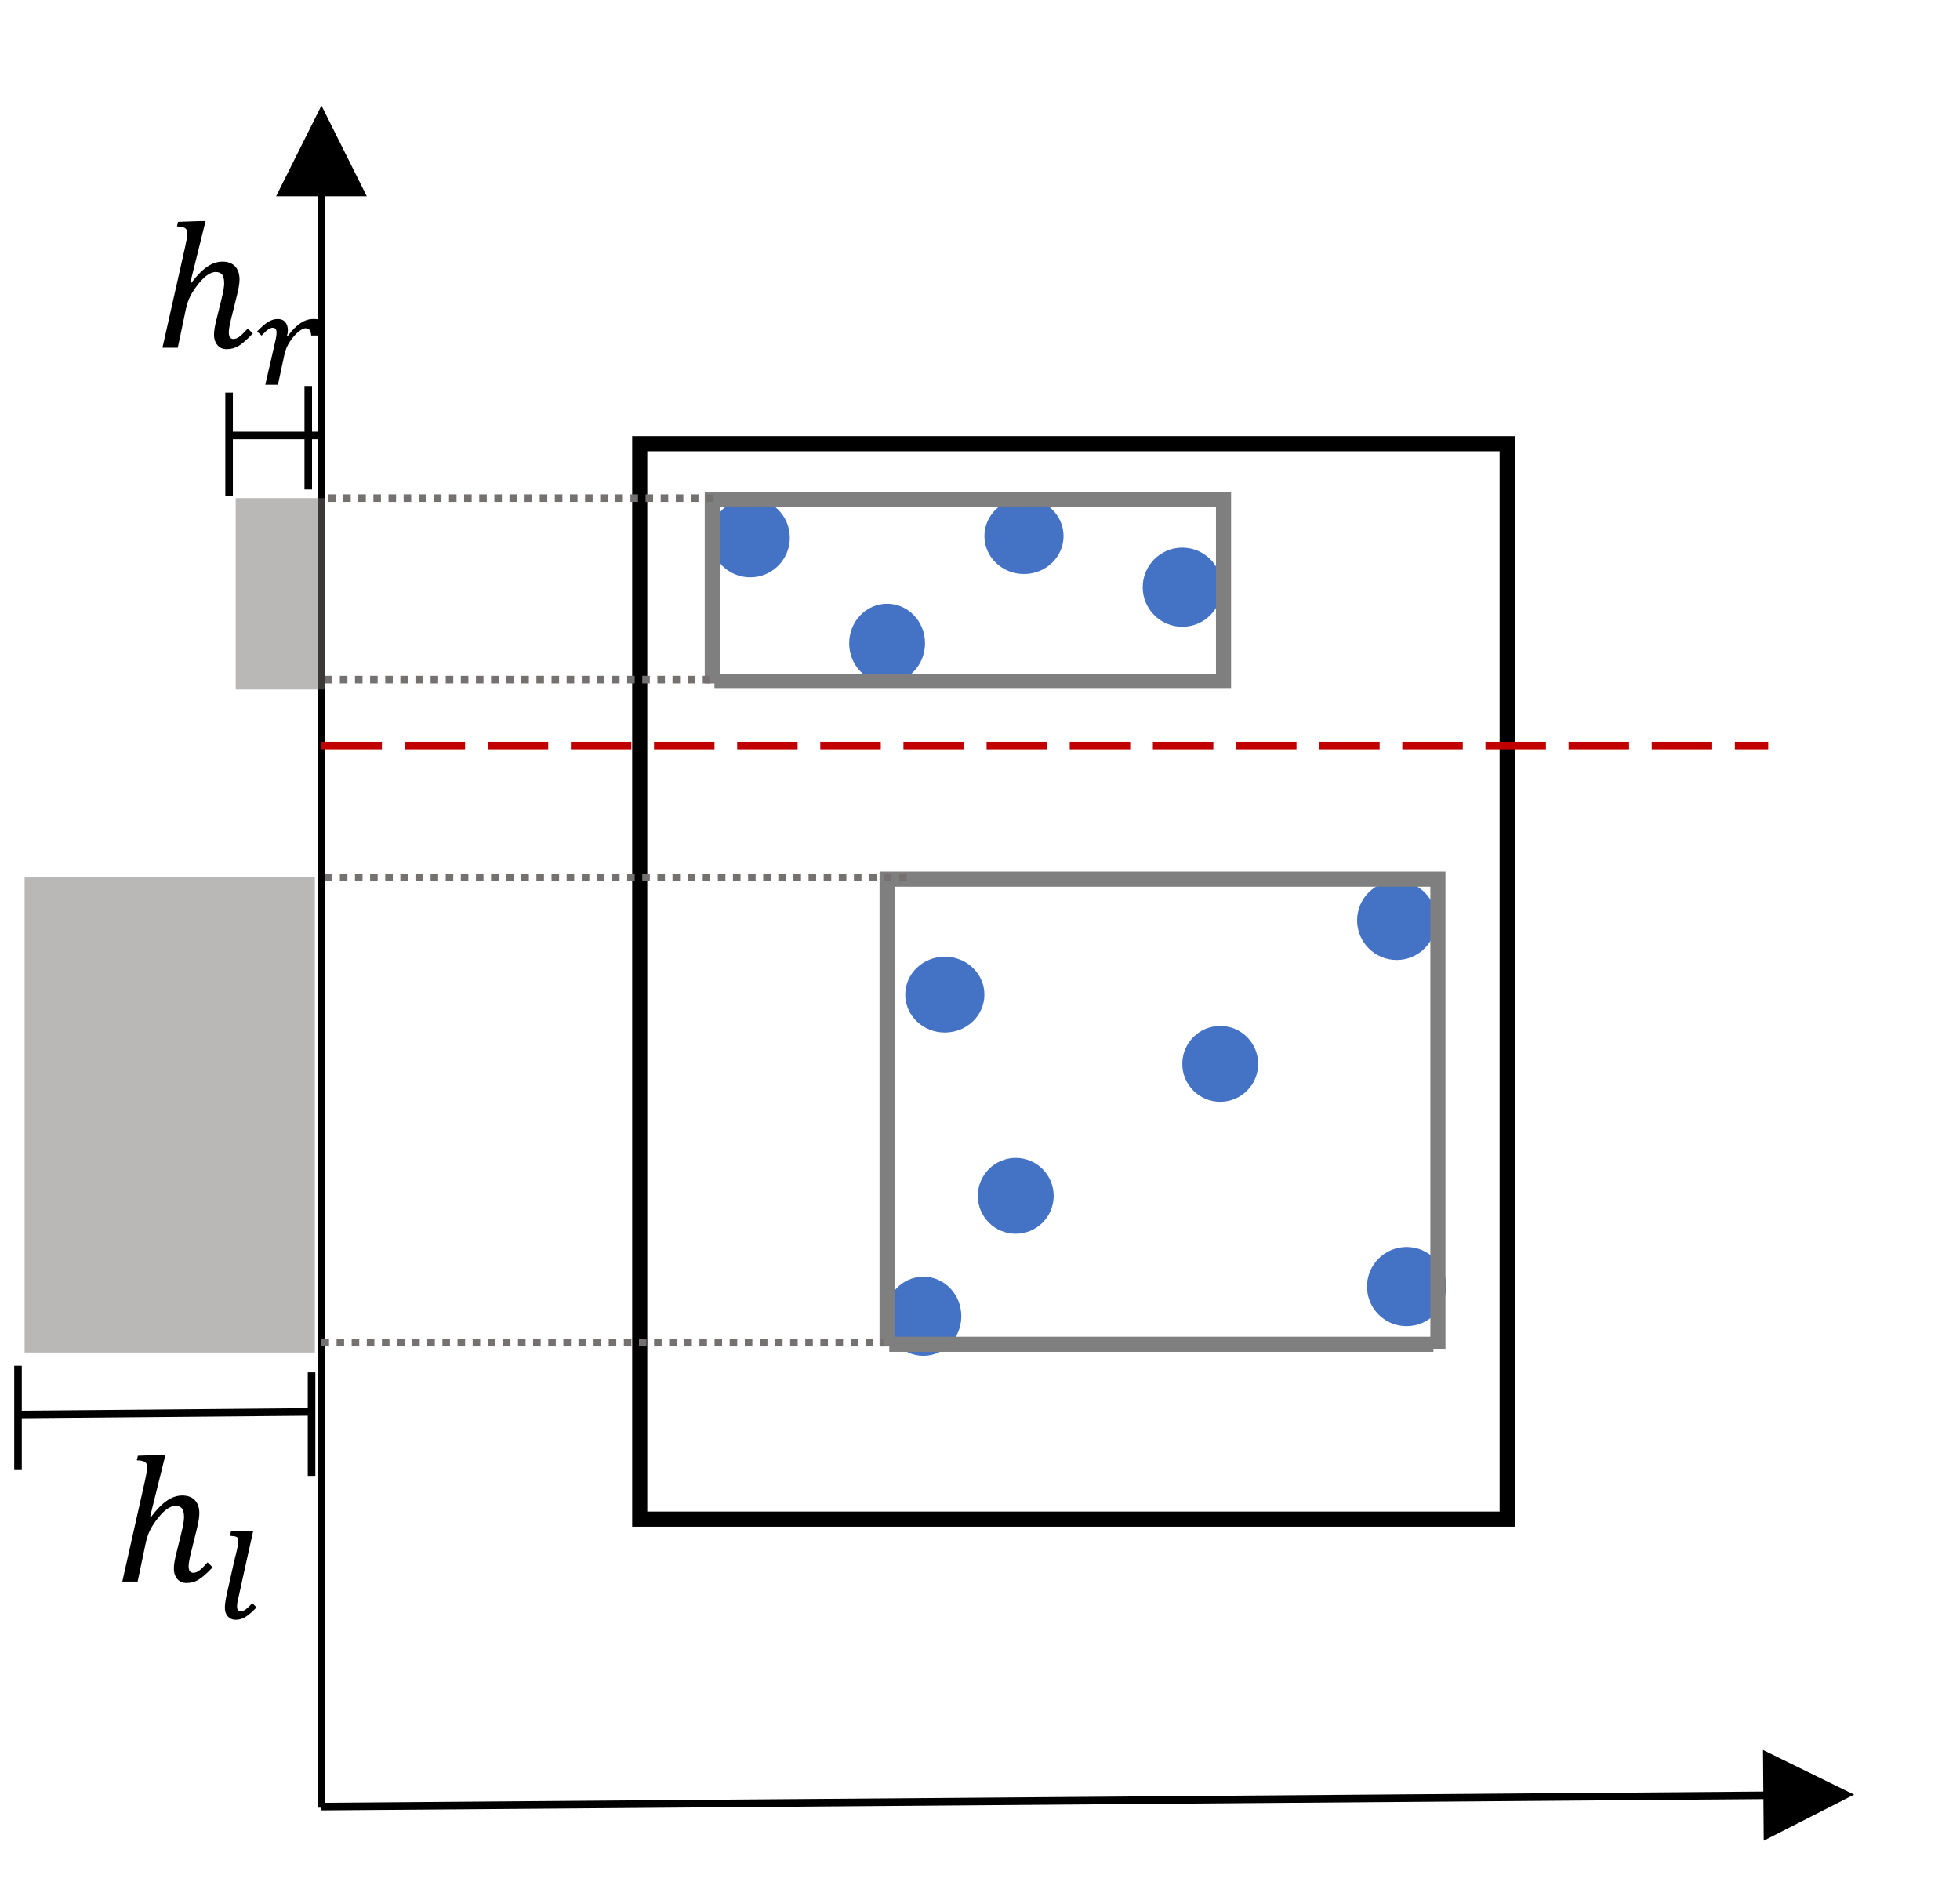 <svg xmlns="http://www.w3.org/2000/svg" xmlns:xlink="http://www.w3.org/1999/xlink" version="1.1" width="439.5pt" height="426pt" viewBox="-3 -3 445 432"><g id="deeditor_bgCarrier" stroke-width="0">
    <rect id="dee_c_e" x="-3" y="-3" width="445" height="432" rx="0" fill="#ffffff" strokewidth="0"/>
  </g>
<g>
<path d="M70.609 407.977V38.188H68.891V407.977ZM80.062 41.625 69.75 21 59.438 41.625ZM80.062 41.625" fill="#000000"/>
<path d="M69.758 408.582 401.074 405.996 401.062 404.277 69.742 406.863ZM397.715 415.477 418.258 405.004 397.551 394.852ZM397.715 415.477" fill="#000000"/>
<path stroke-width="3.437" stroke-linecap="butt" stroke-miterlimit="8" stroke-linejoin="miter" fill="none" stroke="#000000" d="M142.125 97.875H339.375V342.375H142.125Z"/>
<path stroke-width="1.719" stroke-linecap="butt" stroke-dasharray="13.75,5.156" stroke-miterlimit="8" stroke-linejoin="miter" fill="none" stroke="#c00000" d="M69.75 166.5H398.73"/>
<path d="M158.25 119.25C158.25 114.277 162.277 110.25 167.25 110.25 172.223 110.25 176.25 114.277 176.25 119.25 176.25 124.223 172.223 128.25 167.25 128.25 162.277 128.25 158.25 124.223 158.25 119.25ZM158.25 119.25" fill="#4472c4" fill-rule="evenodd"/>
<path d="M189.75 143.25C189.75 138.277 193.613 134.25 198.375 134.25 203.137 134.25 207 138.277 207 143.25 207 148.223 203.137 152.25 198.375 152.25 193.613 152.25 189.75 148.223 189.75 143.25ZM189.75 143.25" fill="#4472c4" fill-rule="evenodd"/>
<path d="M220.5 118.875C220.5 114.113 224.527 110.25 229.5 110.25 234.473 110.25 238.5 114.113 238.5 118.875 238.5 123.637 234.473 127.5 229.5 127.5 224.527 127.5 220.5 123.637 220.5 118.875ZM220.5 118.875" fill="#4472c4" fill-rule="evenodd"/>
<path d="M256.5 130.5C256.5 125.527 260.527 121.5 265.5 121.5 270.473 121.5 274.5 125.527 274.5 130.5 274.5 135.473 270.473 139.5 265.5 139.5 260.527 139.5 256.5 135.473 256.5 130.5ZM256.5 130.5" fill="#4472c4" fill-rule="evenodd"/>
<path stroke-width="3.437" stroke-linecap="square" stroke-dasharray="10.312,3.437" stroke-miterlimit="8" stroke-linejoin="miter" fill="none" stroke="#7f7f7f" d="M158.625 110.625H274.875V151.875H158.625Z"/>
<path d="M50.25 110.25H70.5V153.75H50.25Z" fill="#767171" fill-opacity=".502"/>
<path d="M202.5 223.125C202.5 218.363 206.527 214.5 211.5 214.5 216.473 214.5 220.5 218.363 220.5 223.125 220.5 227.887 216.473 231.75 211.5 231.75 206.527 231.75 202.5 227.887 202.5 223.125ZM202.5 223.125" fill="#4472c4" fill-rule="evenodd"/>
<path d="M198 296.25C198 291.277 201.863 287.25 206.625 287.25 211.387 287.25 215.25 291.277 215.25 296.25 215.25 301.223 211.387 305.25 206.625 305.25 201.863 305.25 198 301.223 198 296.25ZM198 296.25" fill="#4472c4" fill-rule="evenodd"/>
<path d="M219 268.875C219 264.113 222.863 260.25 227.625 260.25 232.387 260.25 236.25 264.113 236.25 268.875 236.25 273.637 232.387 277.5 227.625 277.5 222.863 277.5 219 273.637 219 268.875ZM219 268.875" fill="#4472c4" fill-rule="evenodd"/>
<path d="M305.25 206.25C305.25 201.277 309.277 197.25 314.25 197.25 319.223 197.25 323.25 201.277 323.25 206.25 323.25 211.223 319.223 215.25 314.25 215.25 309.277 215.25 305.25 211.223 305.25 206.25ZM305.25 206.25" fill="#4472c4" fill-rule="evenodd"/>
<path d="M265.5 238.875C265.5 234.113 269.363 230.25 274.125 230.25 278.887 230.25 282.75 234.113 282.75 238.875 282.75 243.637 278.887 247.5 274.125 247.5 269.363 247.5 265.5 243.637 265.5 238.875ZM265.5 238.875" fill="#4472c4" fill-rule="evenodd"/>
<path d="M307.5 289.5C307.5 284.527 311.527 280.5 316.5 280.5 321.473 280.5 325.5 284.527 325.5 289.5 325.5 294.473 321.473 298.5 316.5 298.5 311.527 298.5 307.5 294.473 307.5 289.5ZM307.5 289.5" fill="#4472c4" fill-rule="evenodd"/>
<path stroke-width="3.437" stroke-linecap="square" stroke-dasharray="10.312,3.437" stroke-miterlimit="8" stroke-linejoin="miter" fill="none" stroke="#7f7f7f" d="M198.375 196.875H323.625V302.625H198.375Z"/>
<path stroke-width="1.719" stroke-linecap="butt" stroke-dasharray="1.719,1.719" stroke-miterlimit="8" stroke-linejoin="miter" fill="none" stroke="#767171" d="M69.75 302.25H197.52"/>
<path d="M2.25 196.5H68.25V304.5H2.25Z" fill="#767171" fill-opacity=".502"/>
<path stroke-width="1.719" stroke-linecap="butt" stroke-dasharray="1.719,1.719" stroke-miterlimit="8" stroke-linejoin="miter" fill="none" stroke="#767171" d="M70.5 196.5H202.844"/>
<path stroke-width="1.719" stroke-linecap="butt" stroke-dasharray="1.719,1.719" stroke-miterlimit="8" stroke-linejoin="miter" fill="none" stroke="#767171" d="M71.25 110.25H160.656"/>
<path stroke-width="1.719" stroke-linecap="butt" stroke-dasharray="1.719,1.719" stroke-miterlimit="8" stroke-linejoin="miter" fill="none" stroke="#767171" d="M70.5 151.5H159.906"/>
<path d="M33.105 327.773H34.273L30.809 341.73 31.051 341.812C32.324 340.117 33.531 338.895 34.664 338.137 35.797 337.371 36.945 336.996 38.102 336.996 39.352 336.996 40.312 337.359 40.98 338.078 41.656 338.789 41.984 339.789 41.984 341.062 41.984 341.91 41.789 343.109 41.398 344.672L40.094 349.949C39.734 351.414 39.547 352.449 39.547 353.047 39.547 353.586 39.637 353.977 39.809 354.219 39.988 354.457 40.262 354.578 40.637 354.578 41.039 354.578 41.469 354.414 41.926 354.09 42.383 353.762 43.027 353.129 43.859 352.199L45.008 353.332C43.719 354.691 42.66 355.621 41.836 356.129 41.012 356.641 40.078 356.895 39.047 356.895 38.176 356.895 37.477 356.586 36.961 355.973 36.441 355.352 36.188 354.555 36.188 353.574 36.188 352.703 36.406 351.422 36.855 349.727L37.719 346.246C38.023 344.992 38.234 344.055 38.34 343.434 38.453 342.809 38.504 342.324 38.504 341.969 38.504 341.016 38.348 340.344 38.039 339.945 37.734 339.555 37.23 339.352 36.531 339.352 35.977 339.352 35.371 339.586 34.695 340.035 34.027 340.492 33.324 341.191 32.578 342.121 31.844 343.059 31.254 343.949 30.816 344.805 30.383 345.652 30.039 346.672 29.781 347.852L27.953 356.574H24.465L29.641 333.555C29.961 332.113 30.129 331.125 30.129 330.57 30.129 330.008 29.953 329.609 29.609 329.387 29.266 329.152 28.656 329.023 27.766 329.004L28.012 327.953ZM33.105 327.773" fill-rule="evenodd" fill="#000000"/>
<path d="M53.191 345H54.246C53.641 347.723 53.086 350.211 52.582 352.469 52.078 354.727 51.531 357.219 50.941 359.941 50.797 360.523 50.699 360.988 50.641 361.328 50.586 361.664 50.559 361.973 50.559 362.242 50.559 362.609 50.633 362.879 50.781 363.047 50.934 363.219 51.164 363.301 51.48 363.301 51.652 363.301 51.832 363.262 52.004 363.195 52.184 363.129 52.363 363.023 52.559 362.871 52.754 362.723 52.973 362.535 53.211 362.309 53.453 362.078 53.723 361.801 54.031 361.477L54.984 362.445C54.48 362.953 54.031 363.391 53.625 363.742 53.219 364.102 52.828 364.387 52.469 364.613 52.102 364.836 51.742 365.004 51.383 365.109 51.031 365.211 50.641 365.258 50.234 365.258 49.859 365.258 49.531 365.191 49.23 365.055 48.93 364.922 48.676 364.734 48.457 364.492 48.246 364.254 48.082 363.969 47.961 363.637 47.844 363.301 47.789 362.934 47.789 362.535 47.789 362.176 47.82 361.727 47.895 361.191 47.969 360.66 48.082 360.059 48.238 359.387 48.66 357.512 49.078 355.641 49.492 353.773 49.906 351.906 50.25 350.484 50.512 349.484 50.746 348.422 50.863 347.691 50.863 347.301 50.863 347.094 50.836 346.926 50.781 346.785 50.73 346.648 50.633 346.539 50.488 346.453 50.348 346.363 50.152 346.297 49.914 346.262 49.664 346.223 49.352 346.191 48.961 346.172L49.164 345.18ZM53.191 345" fill-rule="evenodd" fill="#000000"/>
<path d="M42.234 47.258H43.402L39.938 61.215 40.176 61.297C41.461 59.605 42.66 58.379 43.801 57.621 44.934 56.859 46.074 56.48 47.227 56.48 48.48 56.48 49.441 56.84 50.109 57.559 50.781 58.277 51.121 59.273 51.121 60.551 51.121 61.398 50.926 62.598 50.535 64.156L49.223 69.434C48.863 70.898 48.684 71.93 48.684 72.535 48.684 73.07 48.766 73.461 48.945 73.703 49.117 73.945 49.395 74.066 49.77 74.066 50.176 74.066 50.602 73.902 51.059 73.57 51.516 73.242 52.156 72.617 52.996 71.688L54.141 72.816C52.852 74.172 51.797 75.105 50.969 75.617 50.137 76.125 49.215 76.383 48.18 76.383 47.301 76.383 46.613 76.074 46.094 75.457 45.578 74.84 45.316 74.039 45.316 73.059 45.316 72.188 45.539 70.902 45.984 69.211L46.844 65.727C47.16 64.477 47.363 63.543 47.477 62.918 47.578 62.293 47.633 61.805 47.633 61.457 47.633 60.504 47.484 59.828 47.168 59.434 46.859 59.035 46.359 58.84 45.66 58.84 45.113 58.84 44.496 59.066 43.828 59.523 43.156 59.98 42.449 60.676 41.715 61.609 40.973 62.539 40.387 63.434 39.953 64.285 39.512 65.141 39.164 66.156 38.91 67.34L37.078 76.059H33.594L38.773 53.039C39.09 51.602 39.254 50.609 39.254 50.055 39.254 49.492 39.082 49.098 38.738 48.867 38.398 48.641 37.785 48.512 36.898 48.484L37.141 47.438ZM42.234 47.258" fill-rule="evenodd" fill="#000000"/>
<path d="M59.852 69.527C60.57 69.527 61.133 69.762 61.523 70.234 61.922 70.711 62.113 71.332 62.113 72.102 62.113 72.543 62.047 72.934 61.914 73.277L62.113 73.363C63.105 72.047 64.066 71.074 64.996 70.457 65.934 69.836 66.887 69.527 67.875 69.527 68.242 69.527 68.594 69.547 68.926 69.586 69.246 69.625 69.562 69.672 69.871 69.73L69.121 73.277H67.418C67.371 72.688 67.246 72.27 67.051 72.016 66.848 71.762 66.555 71.633 66.172 71.633 65.949 71.625 65.691 71.691 65.398 71.84 65.109 71.988 64.793 72.195 64.469 72.469 64.141 72.742 63.816 73.066 63.496 73.438 63.172 73.809 62.863 74.215 62.578 74.652 62.289 75.09 62.039 75.559 61.824 76.051 61.613 76.543 61.449 77.039 61.344 77.539L59.852 84.48H56.977L59.176 74.93C59.309 74.363 59.406 73.895 59.461 73.523 59.512 73.152 59.543 72.84 59.543 72.586 59.543 71.875 59.25 71.52 58.672 71.52 58.492 71.52 58.305 71.555 58.125 71.629 57.945 71.699 57.758 71.809 57.562 71.957 57.367 72.102 57.148 72.289 56.918 72.516 56.684 72.738 56.422 73.004 56.129 73.305L55.117 72.352C55.605 71.855 56.047 71.426 56.453 71.07 56.863 70.715 57.246 70.422 57.621 70.191 57.988 69.961 58.359 69.793 58.719 69.688 59.078 69.578 59.461 69.527 59.852 69.527ZM59.852 69.527" fill-rule="evenodd" fill="#000000"/>
<path transform="matrix(1,0,0,-1,0,0)" stroke-width="1.719" stroke-linecap="butt" stroke-miterlimit="8" stroke-linejoin="miter" fill="none" stroke="#000000" d="M.75-318.578 67.004-318"/>
<path transform="matrix(1,0,0,-1,0,0)" stroke-width="1.719" stroke-linecap="butt" stroke-miterlimit="8" stroke-linejoin="miter" fill="none" stroke="#000000" d="M.75-331.043V-307.504"/>
<path transform="matrix(1,0,0,-1,0,0)" stroke-width="1.719" stroke-linecap="butt" stroke-miterlimit="8" stroke-linejoin="miter" fill="none" stroke="#000000" d="M67.5-332.543V-309.004"/>
<path stroke-width="1.719" stroke-linecap="butt" stroke-miterlimit="8" stroke-linejoin="miter" fill="none" stroke="#000000" d="M49.5 96H68.984"/>
<path transform="matrix(1,0,0,-1,0,0)" stroke-width="1.719" stroke-linecap="butt" stroke-miterlimit="8" stroke-linejoin="miter" fill="none" stroke="#000000" d="M48.75-109.793V-86.254"/>
<path transform="matrix(1,0,0,-1,0,0)" stroke-width="1.719" stroke-linecap="butt" stroke-miterlimit="8" stroke-linejoin="miter" fill="none" stroke="#000000" d="M66.75-108.293V-84.754"/>
</g>
</svg>